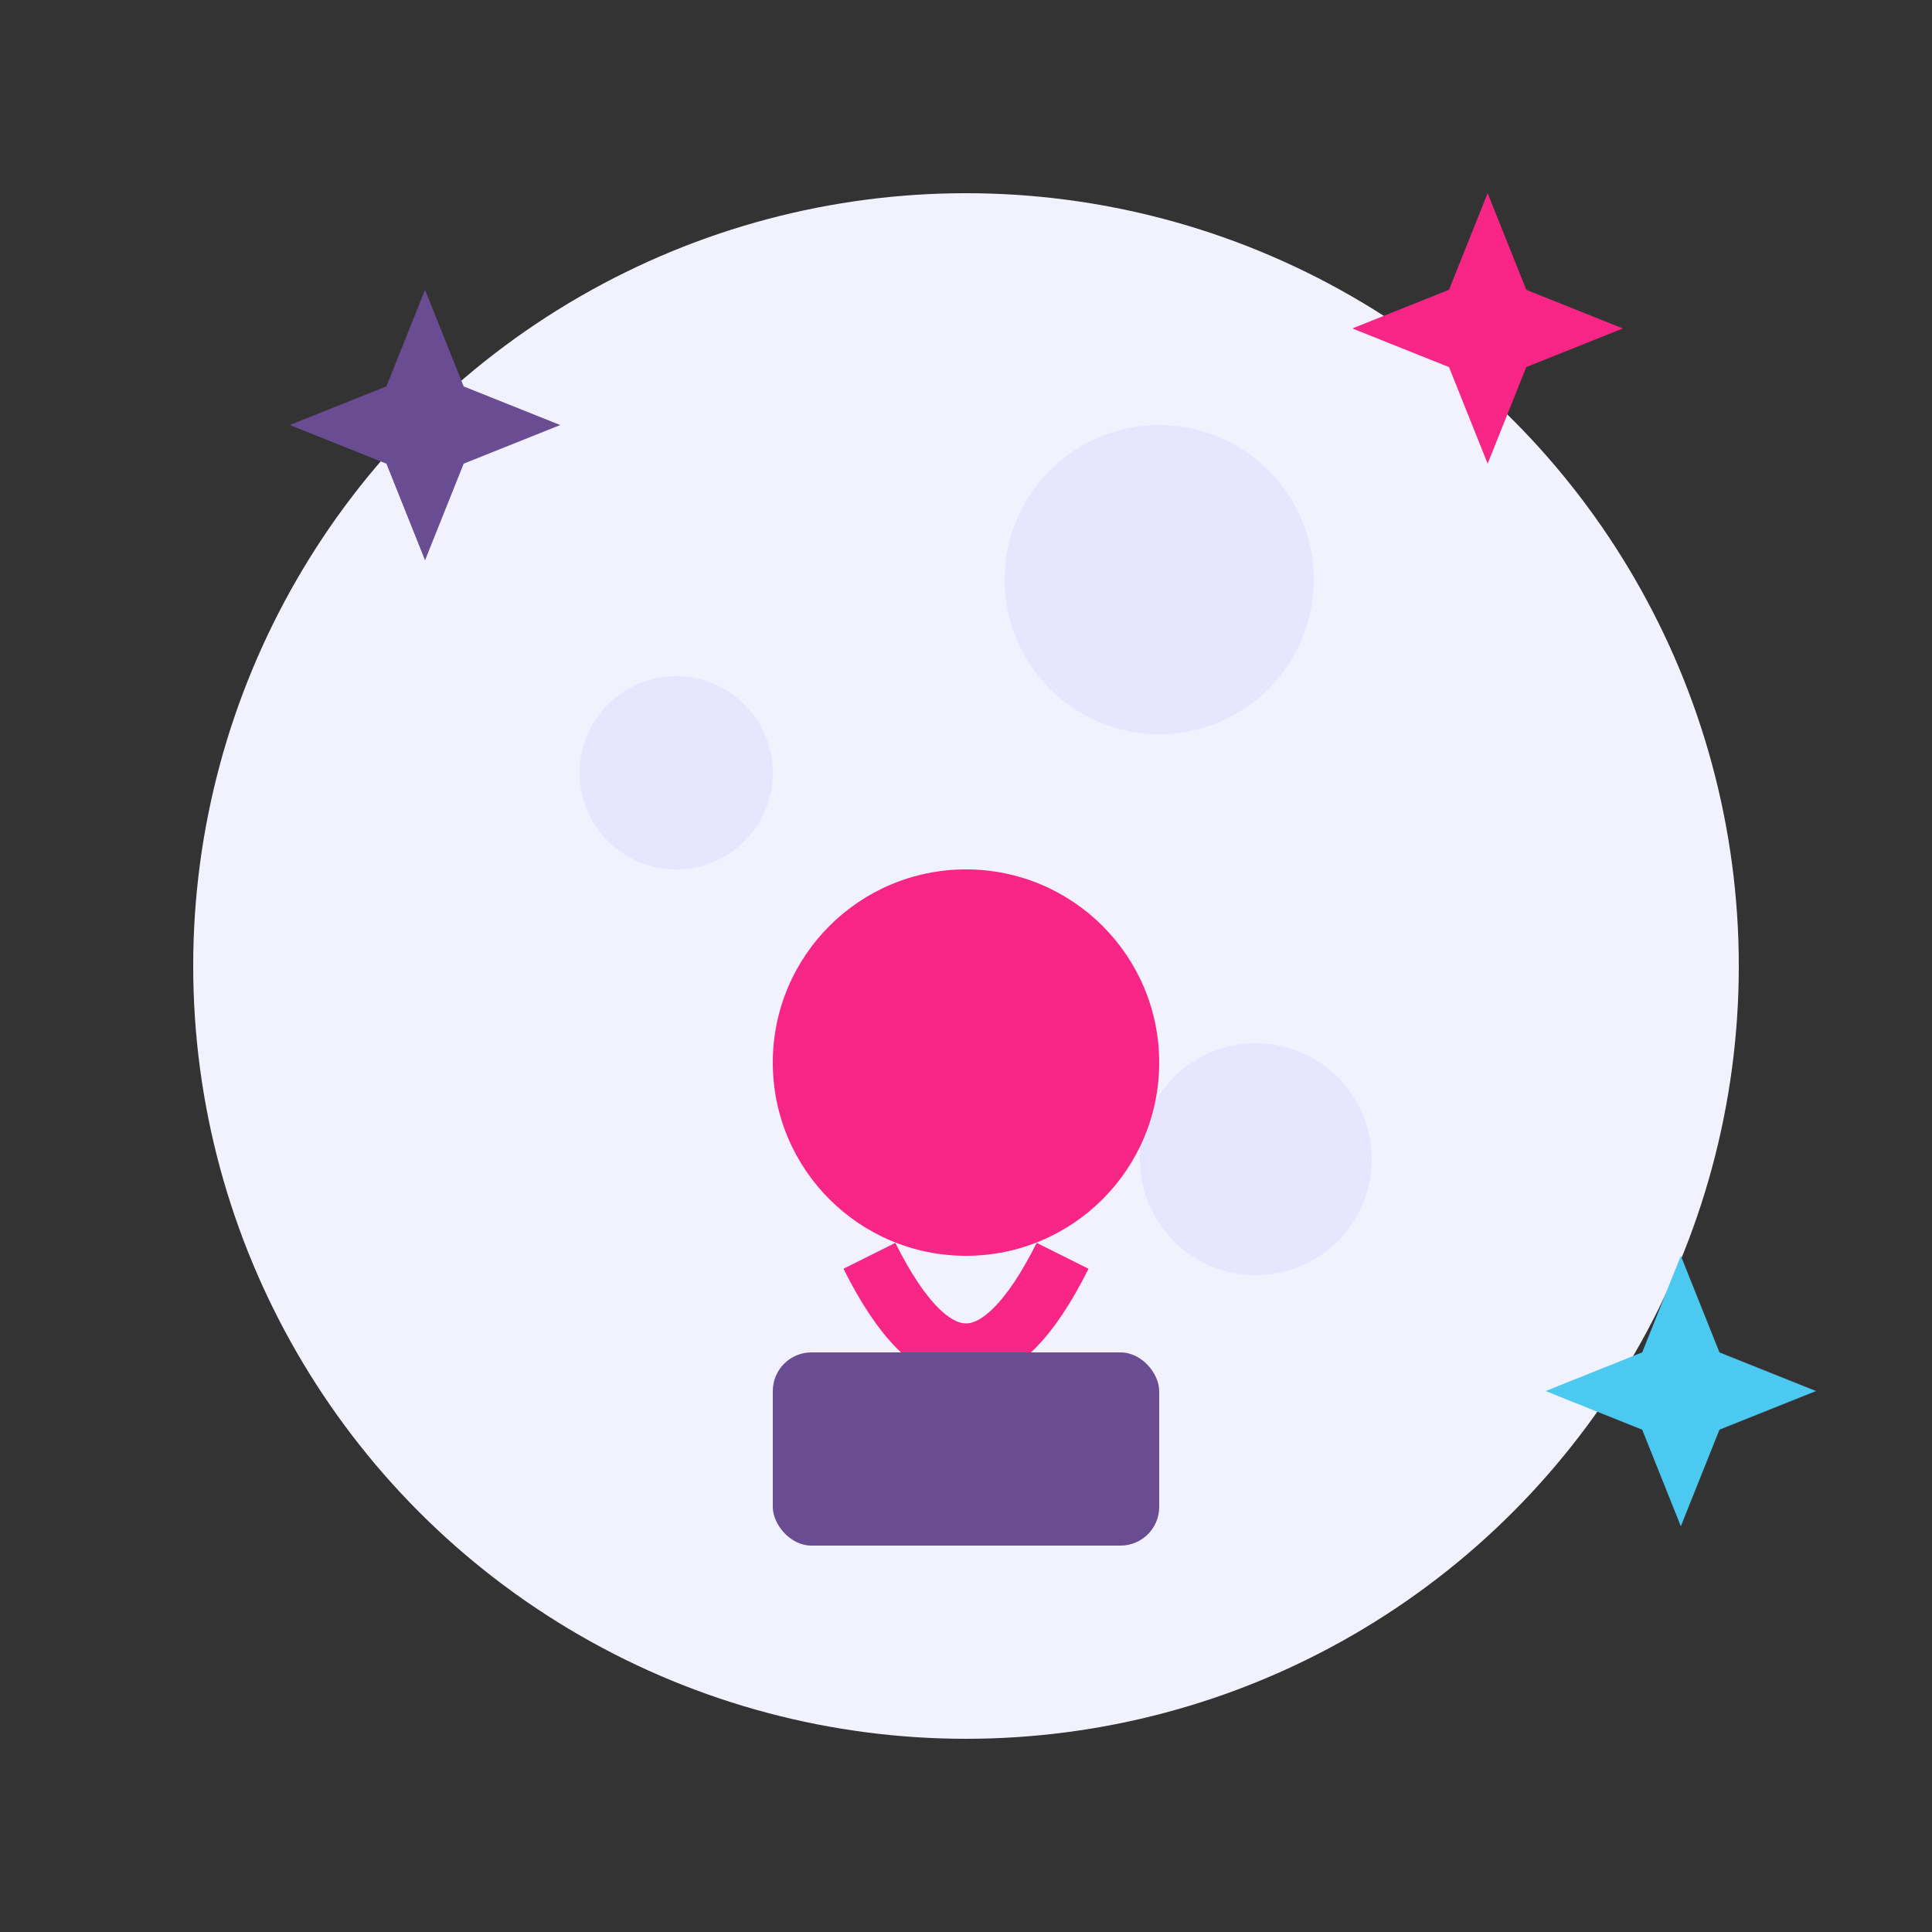 <svg xmlns="http://www.w3.org/2000/svg" viewBox="0 0 100 100" width="100" height="100">
  <rect x="0" y="0" width="100" height="100" fill="#333333" stroke="none"/>
  <!-- Fond de lune -->
  <circle cx="50" cy="50" r="40" fill="#f2f2ff" />
  
  <!-- Cratères de lune -->
  <circle cx="35" cy="40" r="5" fill="#e6e6ff" />
  <circle cx="60" cy="30" r="8" fill="#e6e6ff" />
  <circle cx="65" cy="60" r="6" fill="#e6e6ff" />
  
  <!-- Étoiles -->
  <path d="M20,20 L22,15 L24,20 L29,22 L24,24 L22,29 L20,24 L15,22 Z" fill="#6a4c93" />
  <path d="M75,15 L77,10 L79,15 L84,17 L79,19 L77,24 L75,19 L70,17 Z" fill="#f72585" />
  <path d="M85,70 L87,65 L89,70 L94,72 L89,74 L87,79 L85,74 L80,72 Z" fill="#4cc9f0" />
  
  <!-- Petit personnage lisant -->
  <circle cx="50" cy="55" r="10" fill="#f72585" /> <!-- Tête -->
  <path d="M45,65 Q50,75 55,65" stroke="#f72585" stroke-width="3" fill="none" /> <!-- Corps -->
  <rect x="40" y="70" width="20" height="10" rx="2" fill="#6a4c93" /> <!-- Livre -->
</svg>